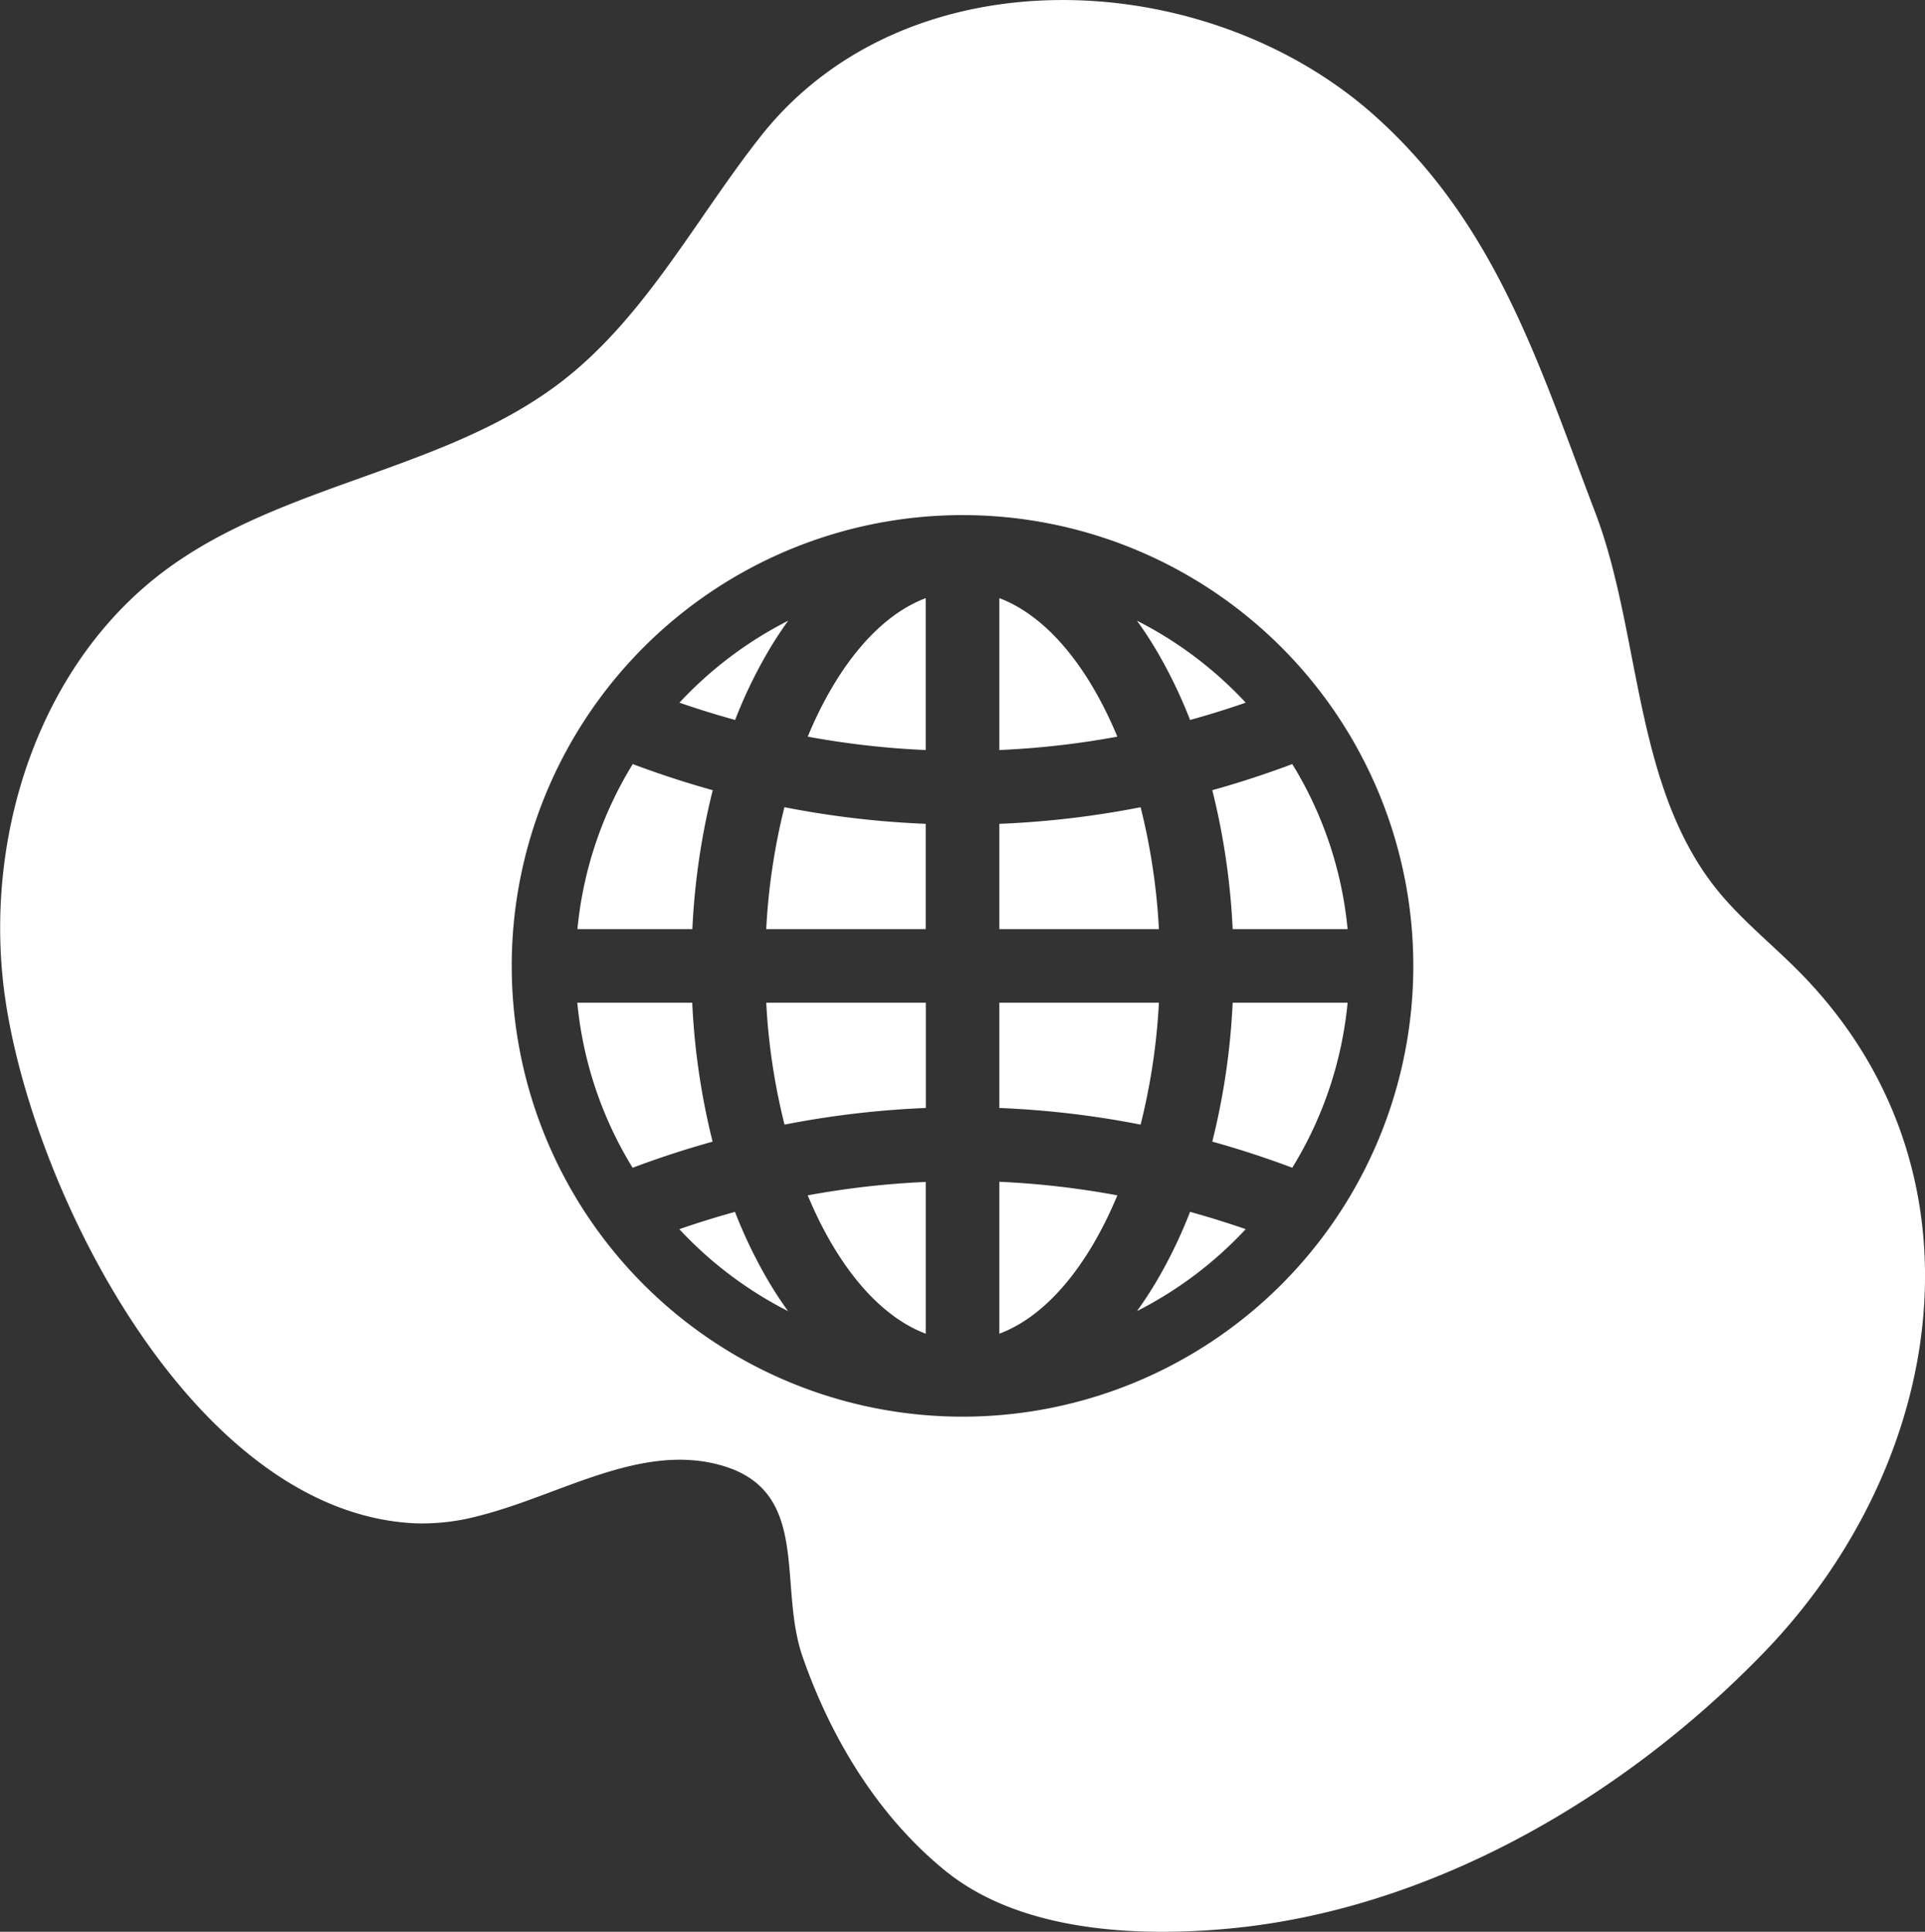 <svg id="Layer_1" data-name="Layer 1" xmlns="http://www.w3.org/2000/svg" viewBox="0 0 556.7 558.64"><rect x="0" y="0" width="556.7" height="558.64" fill="#333333" stroke="none"/><defs><style>.cls-1{fill:#fff;}</style></defs><title>contact-3</title><path class="cls-1" d="M-405.51,337.47q-11.65,3.24-23.13,7.55a111.29,111.29,0,0,1-16-47.73h33.24A204.45,204.45,0,0,0-405.51,337.47Z" transform="translate(611.59 -7.32)"/><path class="cls-1" d="M-411.36,276H-444.6a111.2,111.2,0,0,1,16-47.72q11.47,4.31,23.13,7.55A204.35,204.35,0,0,0-411.36,276Z" transform="translate(611.59 -7.32)"/><path class="cls-1" d="M-390.38,376.05a113.1,113.1,0,0,0,6.69,10.43,112.61,112.61,0,0,1-31.44-23.7q8-2.77,16.09-5A140.43,140.43,0,0,0-390.38,376.05Z" transform="translate(611.59 -7.32)"/><path class="cls-1" d="M-399,215.52q-8.08-2.22-16.09-5a112.42,112.42,0,0,1,31.44-23.7,111.76,111.76,0,0,0-6.69,10.43A139.2,139.2,0,0,0-399,215.52Z" transform="translate(611.59 -7.32)"/><path class="cls-1" d="M-343.88,180.3v43.92A246,246,0,0,1-378,220.34C-369.59,200.09-357.52,185.41-343.88,180.3Z" transform="translate(611.59 -7.32)"/><path class="cls-1" d="M-384.74,240.75a267.71,267.71,0,0,0,40.86,4.81V276H-390A183.84,183.84,0,0,1-384.74,240.75Z" transform="translate(611.59 -7.32)"/><path class="cls-1" d="M-390,297.29h46.15v30.44a269,269,0,0,0-40.86,4.81A183.72,183.72,0,0,1-390,297.29Z" transform="translate(611.59 -7.32)"/><path class="cls-1" d="M-378,353a247.48,247.48,0,0,1,34.13-3.88V393C-357.52,387.88-369.59,373.21-378,353Z" transform="translate(611.59 -7.32)"/><path class="cls-1" d="M-322.59,349.07A247.48,247.48,0,0,1-288.46,353c-8.42,20.26-20.49,34.93-34.13,40Z" transform="translate(611.59 -7.32)"/><path class="cls-1" d="M-288.46,220.35a247.46,247.46,0,0,1-34.13,3.87V180.3C-308.95,185.41-296.88,200.09-288.46,220.35Z" transform="translate(611.59 -7.32)"/><path class="cls-1" d="M-281.73,332.54a267.71,267.71,0,0,0-40.86-4.81V297.29h46.15A183.84,183.84,0,0,1-281.73,332.54Z" transform="translate(611.59 -7.32)"/><path class="cls-1" d="M-276.44,276h-46.15V245.56a267.69,267.69,0,0,0,40.86-4.8A183.62,183.62,0,0,1-276.44,276Z" transform="translate(611.59 -7.32)"/><path class="cls-1" d="M-267.43,357.77q8.08,2.24,16.09,5a112.46,112.46,0,0,1-31.44,23.7,113.1,113.1,0,0,0,6.69-10.43A140,140,0,0,0-267.43,357.77Z" transform="translate(611.59 -7.32)"/><path class="cls-1" d="M-276.09,197.25a111.76,111.76,0,0,0-6.69-10.43,112.46,112.46,0,0,1,31.44,23.7q-8,2.78-16.09,5A139.2,139.2,0,0,0-276.09,197.25Z" transform="translate(611.59 -7.32)"/><path class="cls-1" d="M-255.11,297.29h33.24a111.2,111.2,0,0,1-16,47.72q-11.47-4.31-23.13-7.55A204.24,204.24,0,0,0-255.11,297.29Z" transform="translate(611.59 -7.32)"/><path class="cls-1" d="M-261,235.83q11.65-3.24,23.13-7.55a111.24,111.24,0,0,1,16,47.72h-33.24A204.46,204.46,0,0,0-261,235.83Z" transform="translate(611.59 -7.32)"/><path class="cls-1" d="M-91.49,288.11c-7.31-7.36-15.44-13.95-22.19-21.85-25.71-30.15-23.07-75.38-36.61-110.83-16.16-42.29-28.36-82.75-63.32-114.27-48.79-44-135.75-48.11-178.08,5.69-18.77,23.86-33.15,51.85-57.09,70.51-33.7,26.2-80.8,29.46-115,54.86-35.64,26.49-51.56,74.16-47,118.28,5.77,55.78,53.47,154.57,119.52,157.35a63.28,63.28,0,0,0,18.06-2.14c23.47-5.89,46.75-21.19,70.05-14.67,26.33,7.36,16.41,34.52,23.65,55.33,8.19,23.58,21.85,46.22,41.42,62.06,21.44,17.31,54.38,19.09,81.23,16.67,58.8-5.29,114.77-37.94,155.3-79.82C-48.36,430.3-34.89,345.14-91.49,288.11ZM-333.23,417A130.36,130.36,0,0,1-463.6,286.65,130.37,130.37,0,0,1-333.23,156.28,130.37,130.37,0,0,1-202.87,286.65,130.36,130.36,0,0,1-333.23,417Z" transform="translate(611.59 -7.32)"/></svg>